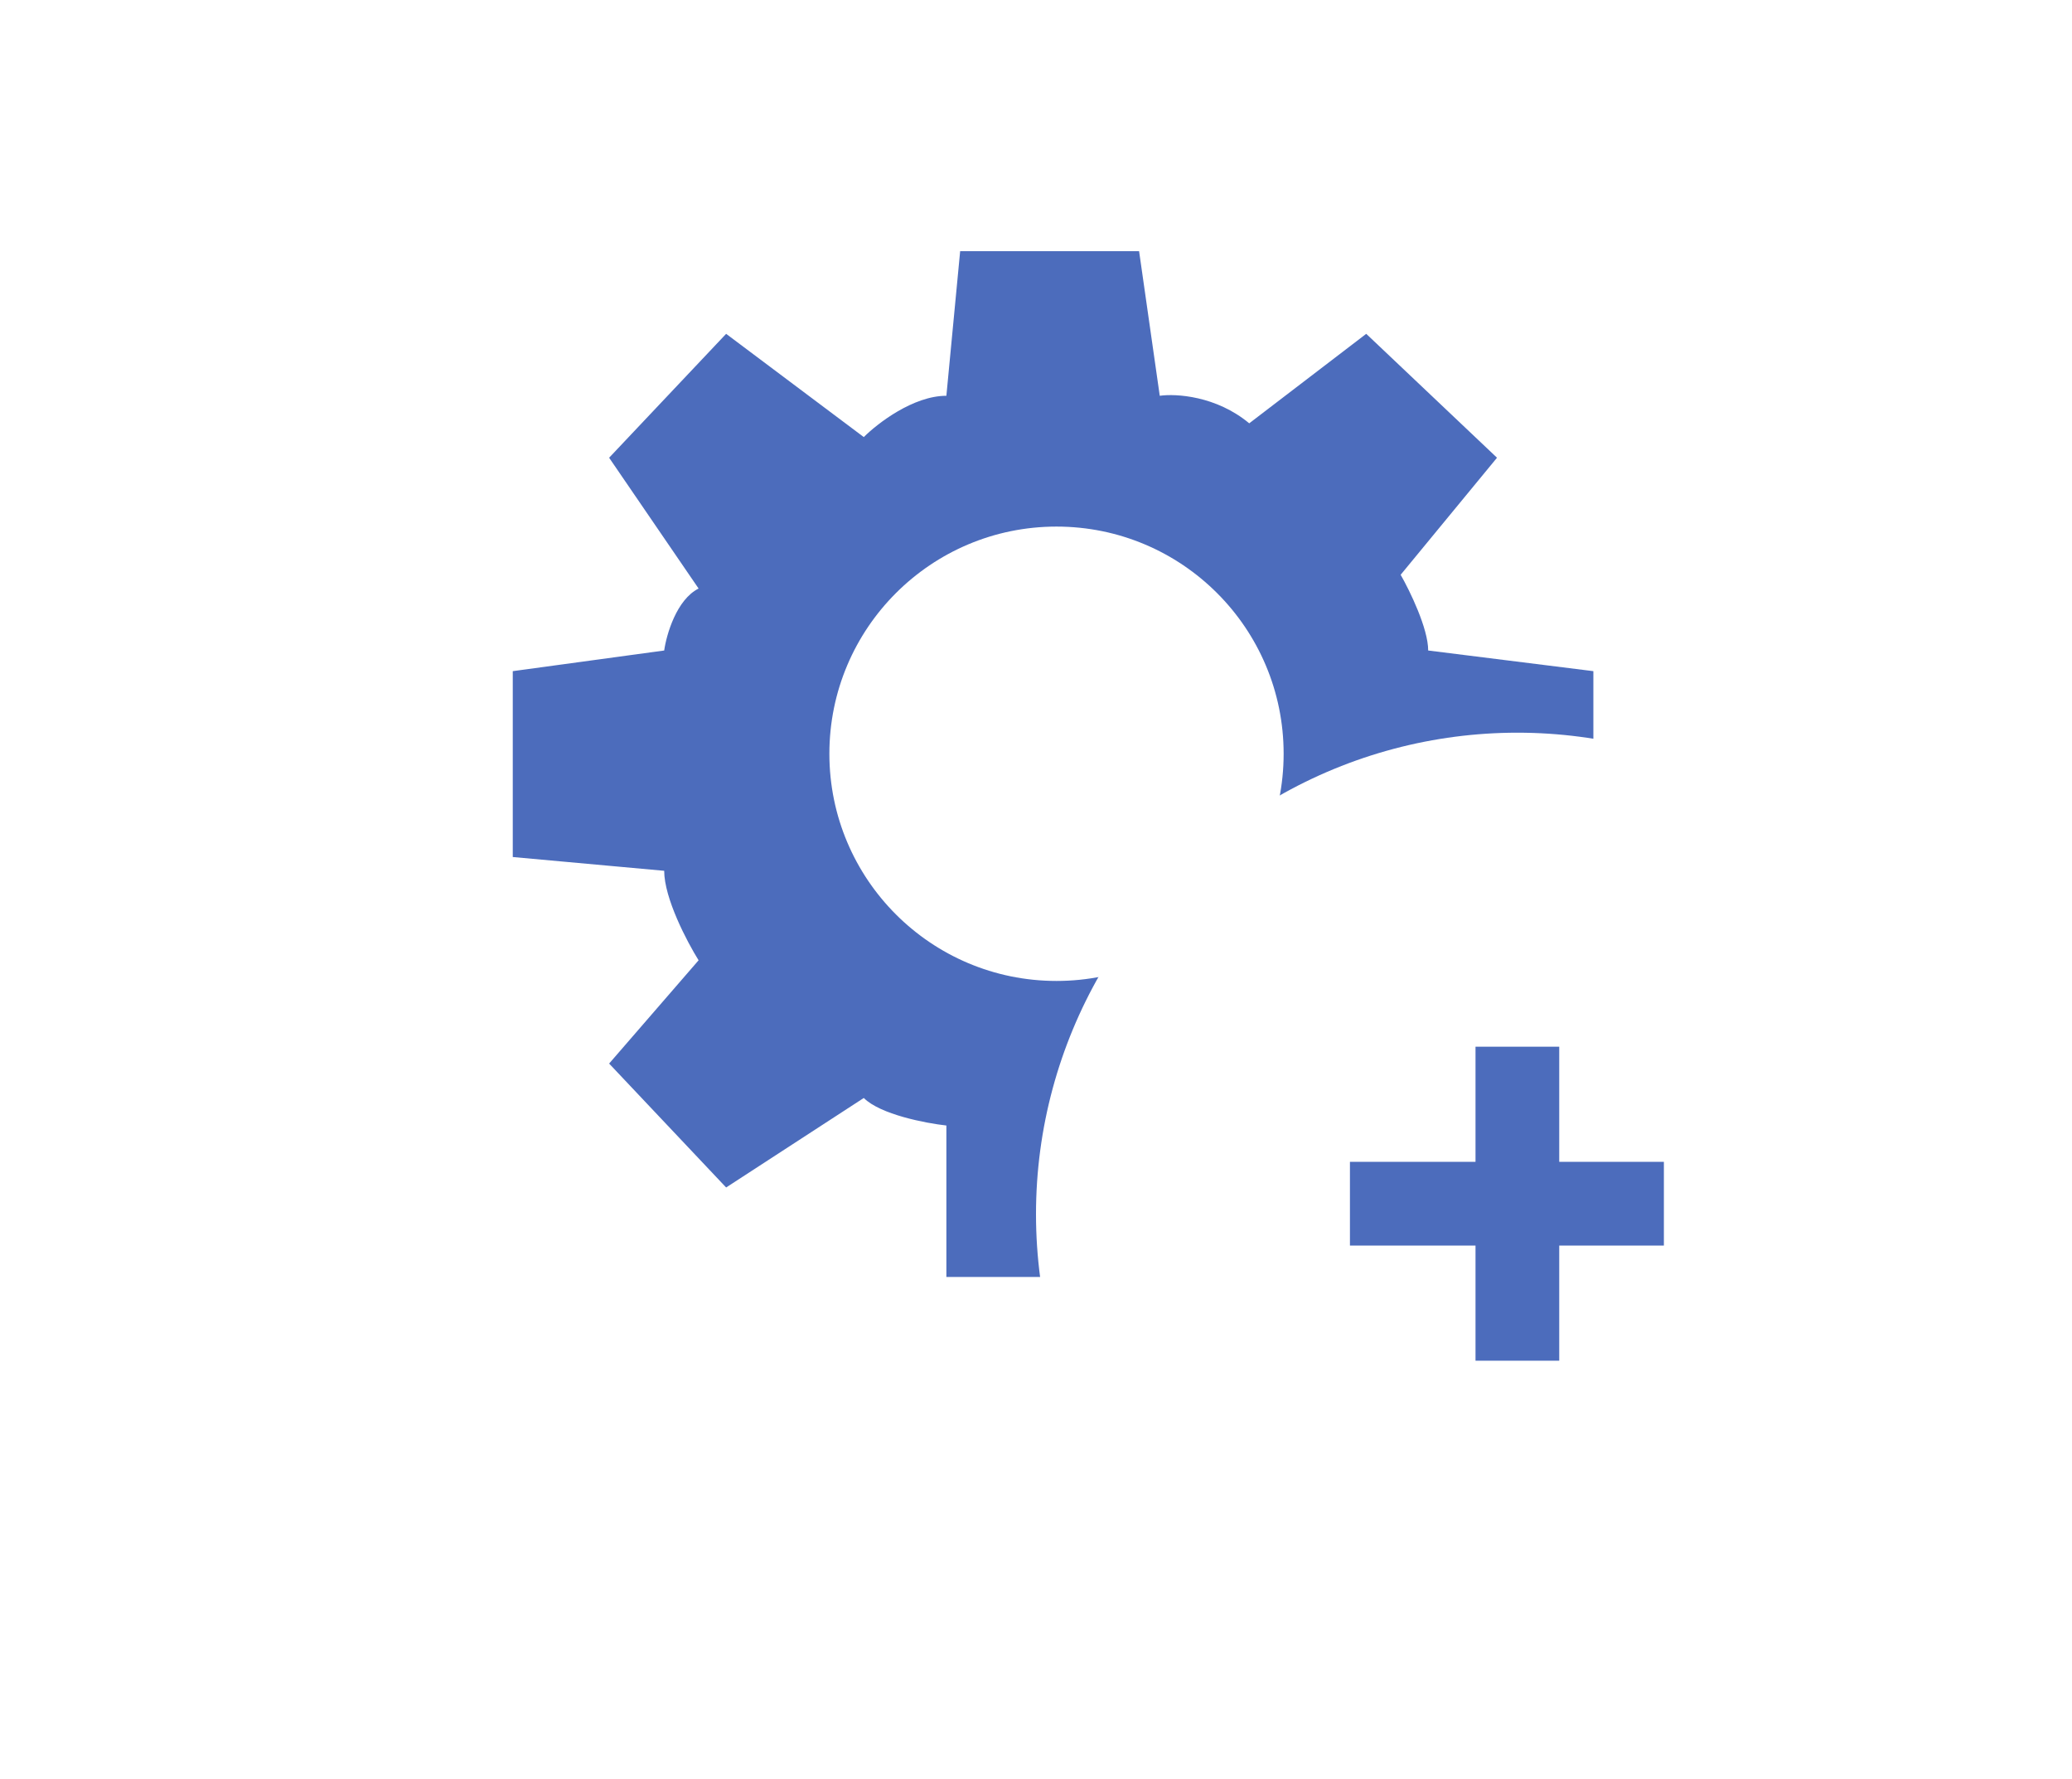 <svg width="198" height="170" viewBox="0 0 198 170" fill="none" xmlns="http://www.w3.org/2000/svg">
<rect width="198" height="170" fill="white"/>
<path fill-rule="evenodd" clip-rule="evenodd" d="M90.436 37.812L91.752 24H108.852L110.826 37.812C112.36 37.593 116.219 37.812 119.376 40.443L130.557 31.893L143.054 43.731L133.846 54.913C134.723 56.447 136.477 60.043 136.477 62.148L152.262 64.121V81.879H136.477C136.257 83.852 135.424 88.193 133.846 89.772L143.054 101.611L130.557 113.45L119.376 104.899C117.622 105.557 113.456 107.004 110.826 107.53L108.852 122H90.436V107.53C88.463 107.311 84.122 106.478 82.544 104.899L69.389 113.45L58.208 101.611L66.758 91.745C65.662 89.991 63.47 85.826 63.47 83.195L49 81.879V64.121L63.47 62.148C63.689 60.613 64.654 57.281 66.758 56.228L58.208 43.731L69.389 31.893L82.544 41.758C83.859 40.443 87.279 37.812 90.436 37.812ZM100.96 93.718C112.947 93.718 122.664 84.001 122.664 72.013C122.664 60.026 112.947 50.309 100.96 50.309C88.973 50.309 79.255 60.026 79.255 72.013C79.255 84.001 88.973 93.718 100.96 93.718Z" fill="#4C6CBC"/>
<circle cx="145" cy="116" r="46" fill="white"/>
<rect x="141" y="100" width="8" height="30" fill="#4C6CBC"/>
<rect x="129" y="119" width="8" height="30" transform="rotate(-90 129 119)" fill="#4C6CBC"/>
</svg>
